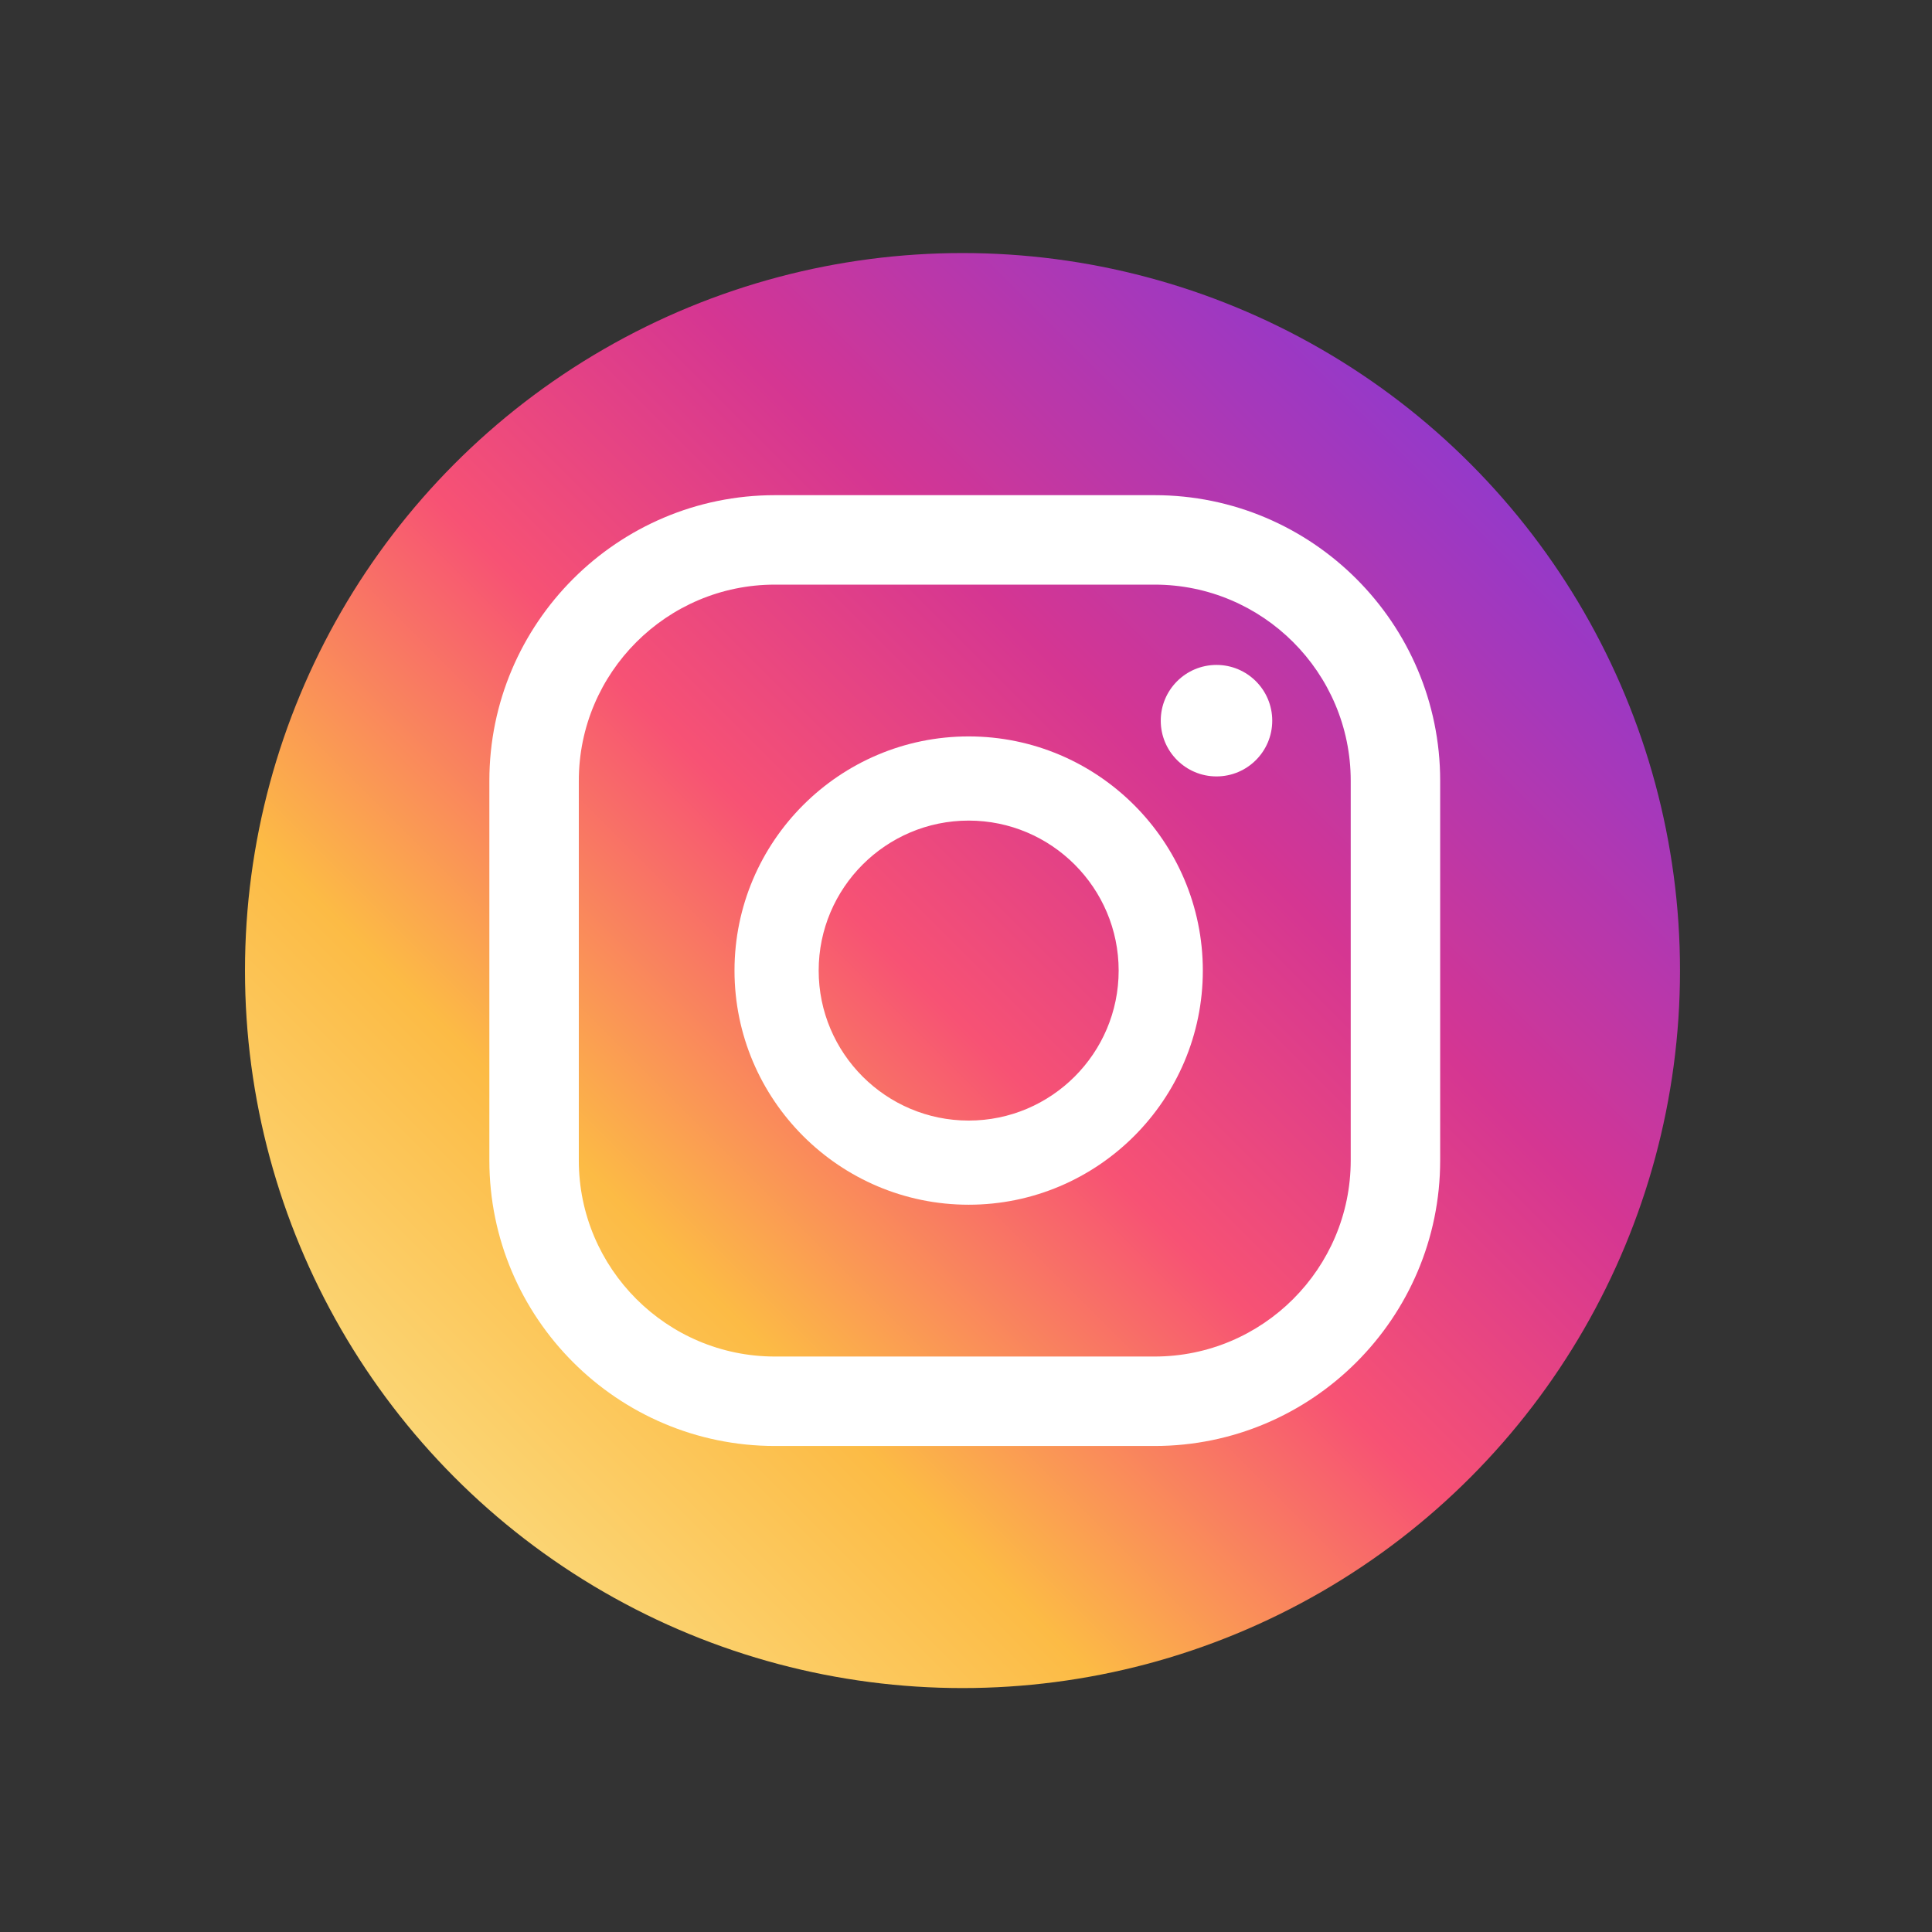 <?xml version="1.0" encoding="utf-8"?>
<!-- Generator: Adobe Illustrator 16.0.3, SVG Export Plug-In . SVG Version: 6.00 Build 0)  -->
<!DOCTYPE svg PUBLIC "-//W3C//DTD SVG 1.1//EN" "http://www.w3.org/Graphics/SVG/1.1/DTD/svg11.dtd">
<svg version="1.1" xmlns="http://www.w3.org/2000/svg" xmlns:xlink="http://www.w3.org/1999/xlink" x="0px" y="0px"
	 width="107.994px" height="107.994px" viewBox="0 0 107.994 107.994" enable-background="new 0 0 107.994 107.994"
	 xml:space="preserve">
<rect x="0" y="0" width="107.994" height="107.994" fill="#333333" stroke="none"/>
<g id="Background">
</g>
<g id="Design">
	<g>
		<linearGradient id="SVGID_1_" gradientUnits="userSpaceOnUse" x1="19.601" y1="88.454" x2="106.276" y2="1.778">
			<stop  offset="0.001" style="stop-color:#FBE18A"/>
			<stop  offset="0.209" style="stop-color:#FCBB45"/>
			<stop  offset="0.377" style="stop-color:#F75274"/>
			<stop  offset="0.524" style="stop-color:#D53692"/>
			<stop  offset="0.739" style="stop-color:#8F39CE"/>
			<stop  offset="1" style="stop-color:#5B4FE9"/>
		</linearGradient>
		<circle fill="url(#SVGID_1_)" cx="53.801" cy="54.252" r="40.107"/>
		<g>
			<circle fill="#FFFFFF" cx="67.999" cy="40.284" r="3.116"/>
			<path fill="#FFFFFF" d="M54.146,41.164c-7.217,0-13.089,5.872-13.089,13.088c0,7.217,5.872,13.089,13.089,13.089
				s13.089-5.872,13.089-13.089C67.235,47.036,61.363,41.164,54.146,41.164z M54.146,62.637c-4.623,0-8.384-3.761-8.384-8.384
				c0-4.623,3.761-8.384,8.384-8.384s8.384,3.761,8.384,8.384C62.53,58.876,58.77,62.637,54.146,62.637z"/>
			<g>
				<path fill="#FFFFFF" d="M64.537,80.827H43.318c-8.803,0-15.964-7.162-15.964-15.964v-21.22c0-8.803,7.161-15.964,15.964-15.964
					h21.219c8.803,0,15.965,7.161,15.965,15.964v21.22C80.502,73.665,73.34,80.827,64.537,80.827z M43.318,32.679
					c-6.046,0-10.964,4.918-10.964,10.964v21.22c0,6.046,4.918,10.964,10.964,10.964h21.219c6.046,0,10.965-4.918,10.965-10.964
					v-21.22c0-6.046-4.919-10.964-10.965-10.964H43.318z"/>
			</g>
		</g>
	</g>
</g>
</svg>
